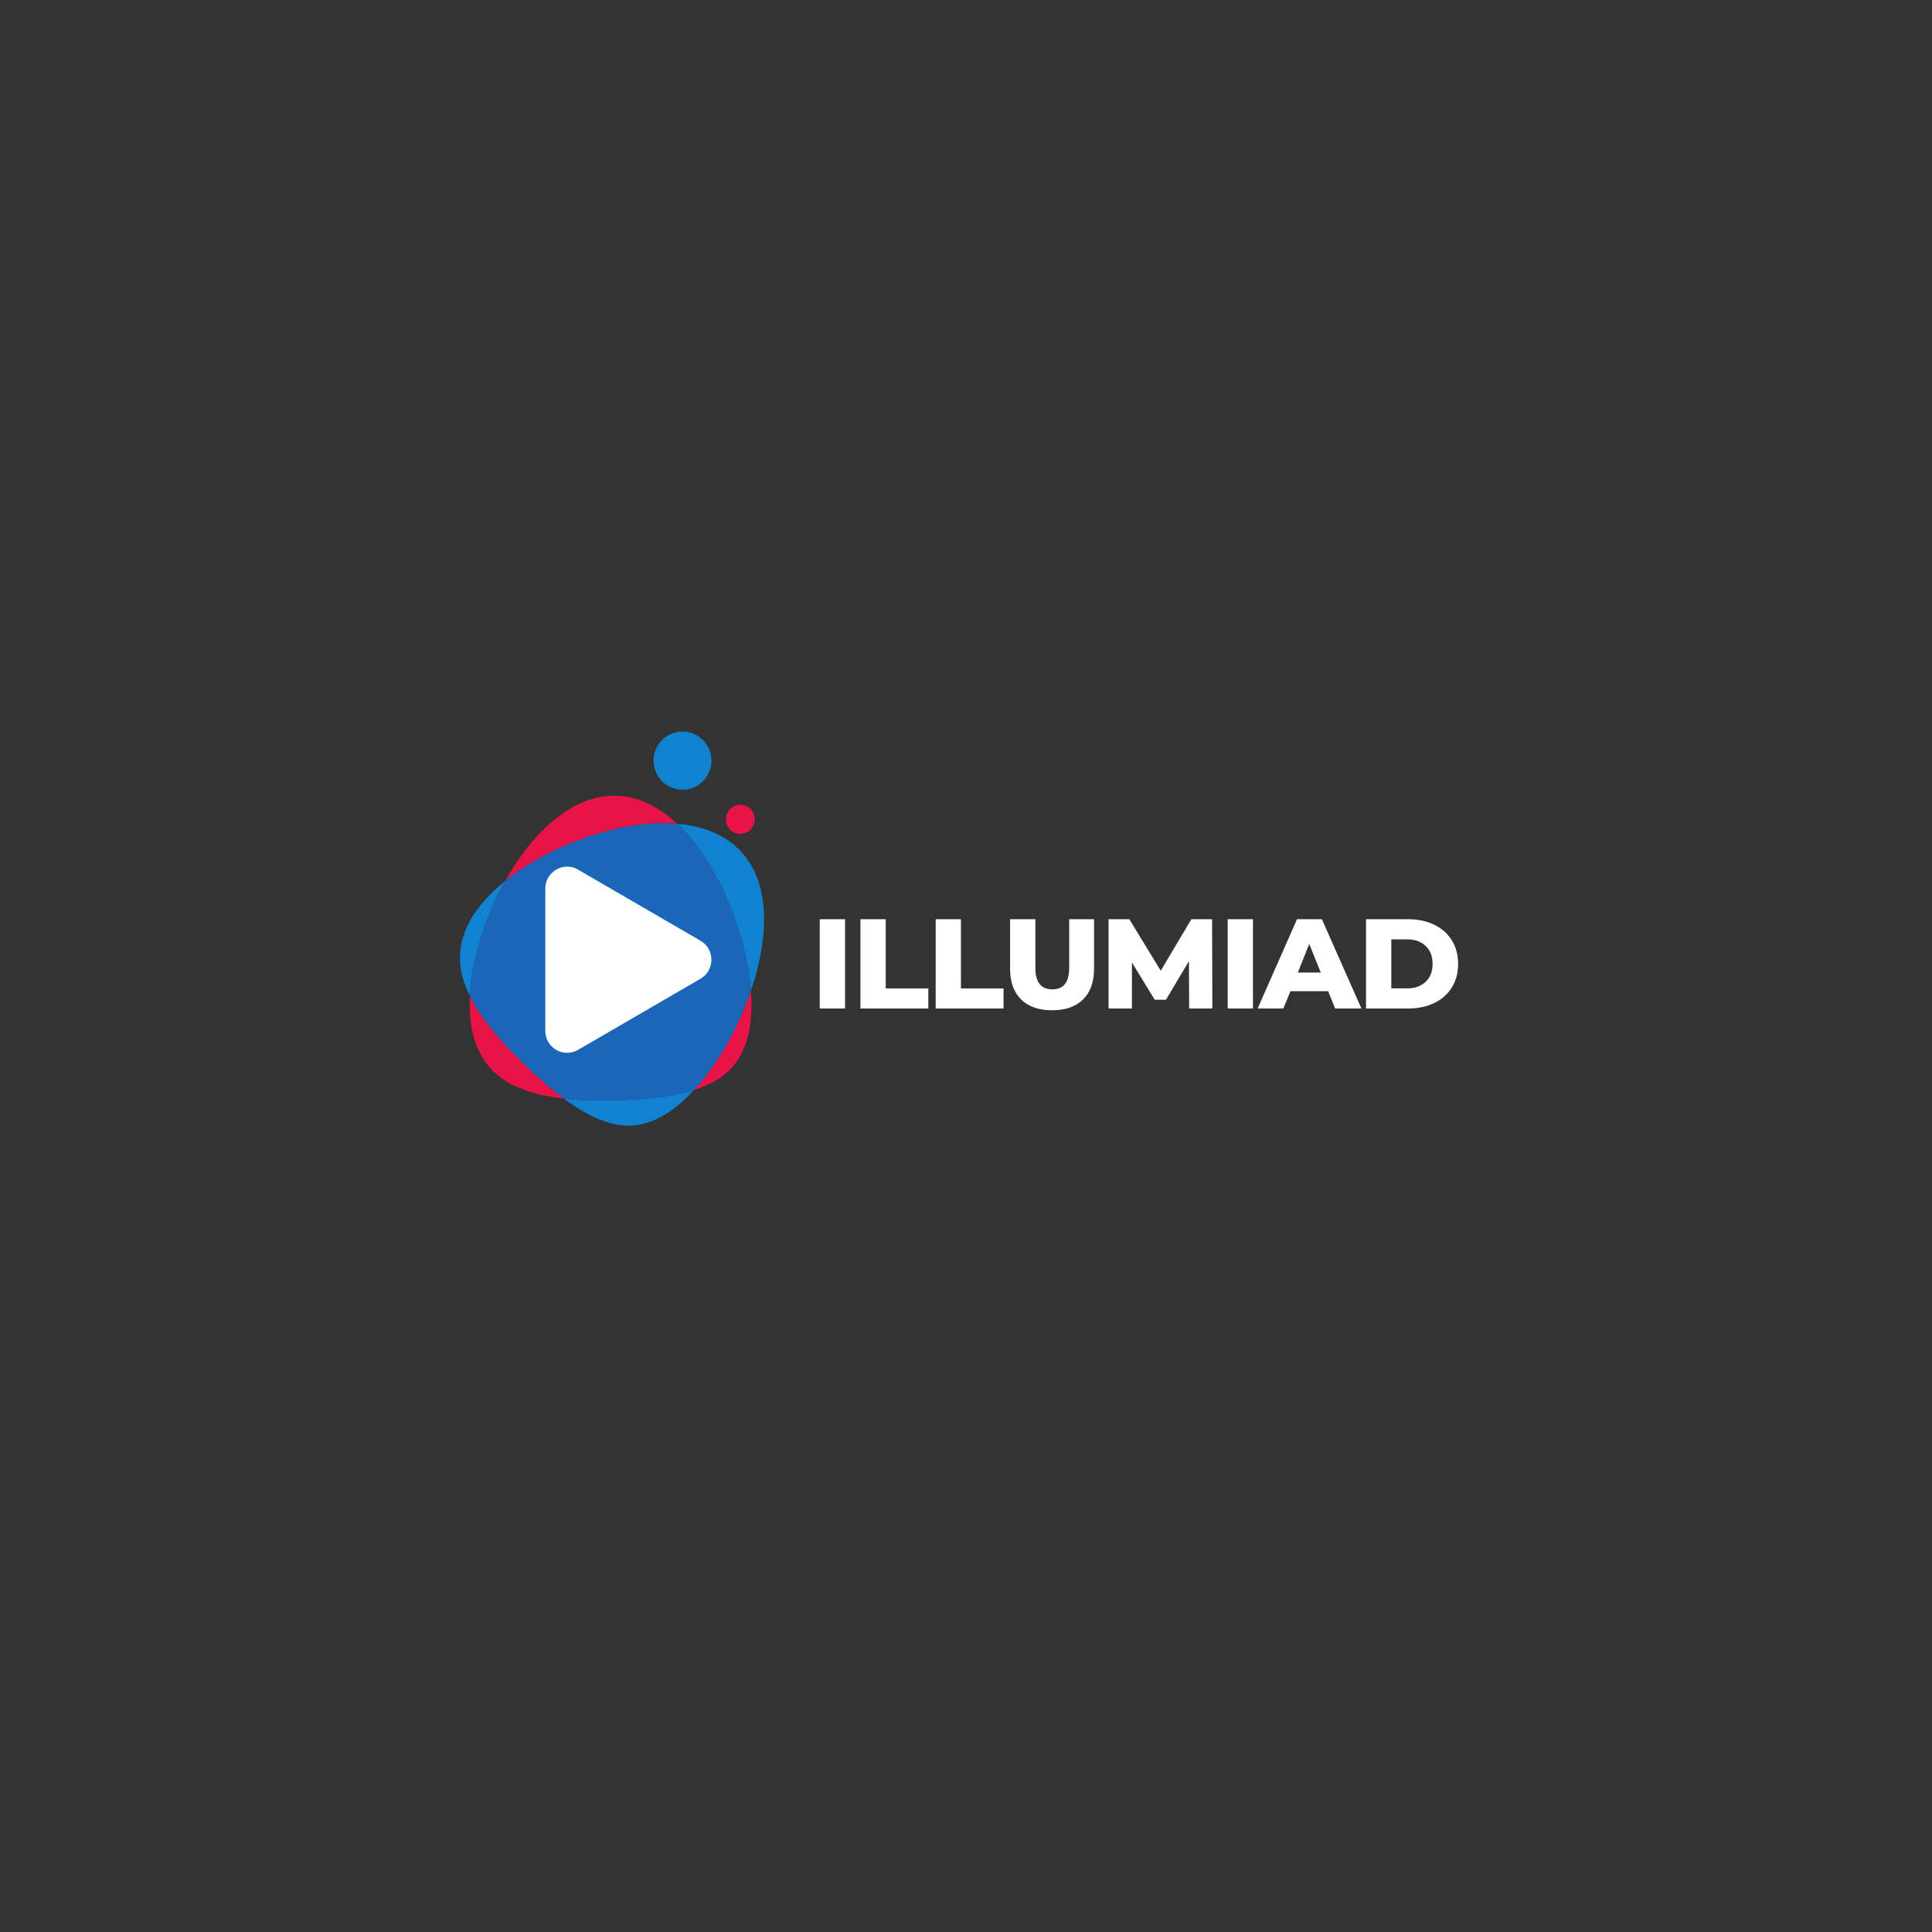 <svg xmlns="http://www.w3.org/2000/svg" xmlns:xlink="http://www.w3.org/1999/xlink" width="500" zoomAndPan="magnify" viewBox="0 0 375 375" height="500" preserveAspectRatio="xMidYMid meet" version="1.0"><rect x="0" y="0" width="375" height="375" fill="#333333" stroke="none"/><defs><g/><clipPath id="733115a2dc"><path d="M 89 159 L 149 159 L 149 218.488 L 89 218.488 Z M 89 159 " clip-rule="nonzero"/></clipPath><clipPath id="85a76a941c"><path d="M 126 141.988 L 139 141.988 L 139 154 L 126 154 Z M 126 141.988 " clip-rule="nonzero"/></clipPath></defs><g clip-path="url(#733115a2dc)"><path fill="#1082cf" d="M 121.922 218.488 C 120.887 218.488 119.848 218.355 118.793 218.094 C 115.617 217.293 112.527 215.52 109.469 213.238 C 111.953 213.512 114.516 213.605 117.074 213.605 C 118.297 213.605 119.516 213.582 120.727 213.551 C 125.766 213.305 130.609 212.875 134.719 211.57 C 134.676 211.613 134.637 211.66 134.594 211.703 C 130.406 216.207 126.23 218.488 121.922 218.488 M 91.199 193.301 C 90.926 192.75 90.676 192.191 90.445 191.625 C 88.047 185.684 89.312 179.859 94.504 174.277 C 95.539 173.156 96.738 172.047 98.074 170.973 C 93.84 178.539 91.52 186.676 91.199 193.301 M 145.746 192.297 C 145.191 185.031 142.551 175.879 137.707 167.828 C 135.812 164.676 133.699 161.996 131.441 159.887 C 136.227 160.297 140.266 161.848 143.086 164.539 C 148.277 169.277 149.539 177.715 147.141 187.52 C 146.746 189.141 146.273 190.738 145.746 192.297 " fill-opacity="1" fill-rule="nonzero"/></g><path fill="#e91348" d="M 109.469 213.238 C 106.285 212.883 103.234 212.223 100.504 211.062 C 94.629 208.562 91.43 203.547 91.18 195.906 C 91.148 195.07 91.156 194.199 91.199 193.301 C 93.809 198.586 98.406 203.395 102.996 207.773 C 105.148 209.742 107.301 211.617 109.469 213.238 M 134.719 211.57 C 138.906 206.992 143.09 200.098 145.746 192.297 C 145.785 192.828 145.816 193.344 145.832 193.855 C 146.086 201.492 143.949 206.711 139.152 209.609 C 137.805 210.422 136.316 211.062 134.719 211.57 M 98.074 170.973 C 98.395 170.402 98.723 169.84 99.062 169.277 C 104.539 160.238 111.699 154.645 118.688 154.461 C 118.91 154.449 119.133 154.445 119.352 154.445 C 123.57 154.445 127.703 156.395 131.441 159.887 C 130.566 159.809 129.672 159.773 128.754 159.773 C 125.648 159.773 122.293 160.199 118.793 161.055 C 110.656 163.043 103.297 166.77 98.074 170.973 " fill-opacity="1" fill-rule="nonzero"/><path fill="#1b66b9" d="M 117.074 213.605 C 114.516 213.605 111.953 213.512 109.469 213.238 C 107.301 211.617 105.148 209.742 102.996 207.773 C 98.406 203.395 93.809 198.586 91.199 193.301 C 91.52 186.676 93.84 178.539 98.074 170.973 C 103.297 166.77 110.656 163.043 118.793 161.055 C 122.293 160.199 125.648 159.773 128.754 159.773 C 129.672 159.773 130.566 159.809 131.441 159.887 C 133.699 161.996 135.812 164.676 137.707 167.828 C 142.551 175.879 145.191 185.031 145.746 192.297 C 143.09 200.098 138.906 206.992 134.719 211.57 C 130.609 212.875 125.766 213.305 120.727 213.551 C 119.516 213.582 118.297 213.605 117.074 213.605 " fill-opacity="1" fill-rule="nonzero"/><g clip-path="url(#85a76a941c)"><path fill="#1082cf" d="M 132.469 153.285 C 129.367 153.285 126.852 150.758 126.852 147.637 C 126.852 144.516 129.367 141.984 132.469 141.984 C 135.57 141.984 138.086 144.516 138.086 147.637 C 138.086 150.758 135.57 153.285 132.469 153.285 " fill-opacity="1" fill-rule="nonzero"/></g><path fill="#e91348" d="M 143.699 161.859 C 142.148 161.859 140.895 160.594 140.895 159.031 C 140.895 157.473 142.148 156.207 143.699 156.207 C 145.25 156.207 146.508 157.473 146.508 159.031 C 146.508 160.594 145.25 161.859 143.699 161.859 " fill-opacity="1" fill-rule="nonzero"/><path fill="#ffffff" d="M 135.969 182.598 L 112.191 168.789 C 109.371 167.148 105.844 169.199 105.844 172.473 L 105.844 200.094 C 105.844 203.371 109.371 205.422 112.191 203.781 L 135.969 189.973 C 138.789 188.332 138.789 184.234 135.969 182.598 " fill-opacity="1" fill-rule="nonzero"/><g fill="#ffffff" fill-opacity="1"><g transform="translate(157.382, 195.75)"><g><path d="M 1.734 -17.328 L 6.641 -17.328 L 6.641 0 L 1.734 0 Z M 1.734 -17.328 "/></g></g></g><g fill="#ffffff" fill-opacity="1"><g transform="translate(165.277, 195.75)"><g><path d="M 1.734 -17.328 L 6.641 -17.328 L 6.641 -3.891 L 14.906 -3.891 L 14.906 0 L 1.734 0 Z M 1.734 -17.328 "/></g></g></g><g fill="#ffffff" fill-opacity="1"><g transform="translate(179.879, 195.75)"><g><path d="M 1.734 -17.328 L 6.641 -17.328 L 6.641 -3.891 L 14.906 -3.891 L 14.906 0 L 1.734 0 Z M 1.734 -17.328 "/></g></g></g><g fill="#ffffff" fill-opacity="1"><g transform="translate(194.481, 195.75)"><g><path d="M 9.734 0.344 C 7.148 0.344 5.145 -0.352 3.719 -1.75 C 2.289 -3.156 1.578 -5.145 1.578 -7.719 L 1.578 -17.328 L 6.484 -17.328 L 6.484 -7.875 C 6.484 -5.102 7.582 -3.719 9.781 -3.719 C 11.957 -3.719 13.047 -5.102 13.047 -7.875 L 13.047 -17.328 L 17.875 -17.328 L 17.875 -7.719 C 17.875 -5.145 17.16 -3.156 15.734 -1.75 C 14.305 -0.352 12.305 0.344 9.734 0.344 Z M 9.734 0.344 "/></g></g></g><g fill="#ffffff" fill-opacity="1"><g transform="translate(213.44, 195.75)"><g><path d="M 17.375 0 L 17.328 -9.188 L 12.875 -1.703 L 10.688 -1.703 L 6.266 -8.938 L 6.266 0 L 1.734 0 L 1.734 -17.328 L 5.766 -17.328 L 11.859 -7.328 L 17.797 -17.328 L 21.828 -17.328 L 21.875 0 Z M 17.375 0 "/></g></g></g><g fill="#ffffff" fill-opacity="1"><g transform="translate(236.556, 195.75)"><g><path d="M 1.734 -17.328 L 6.641 -17.328 L 6.641 0 L 1.734 0 Z M 1.734 -17.328 "/></g></g></g><g fill="#ffffff" fill-opacity="1"><g transform="translate(244.451, 195.75)"><g><path d="M 13.344 -3.359 L 6.016 -3.359 L 4.656 0 L -0.344 0 L 7.297 -17.328 L 12.125 -17.328 L 19.797 0 L 14.703 0 Z M 11.906 -6.984 L 9.672 -12.531 L 7.453 -6.984 Z M 11.906 -6.984 "/></g></g></g><g fill="#ffffff" fill-opacity="1"><g transform="translate(263.409, 195.75)"><g><path d="M 1.734 -17.328 L 9.922 -17.328 C 11.816 -17.328 13.5 -16.973 14.969 -16.266 C 16.438 -15.555 17.578 -14.547 18.391 -13.234 C 19.203 -11.93 19.609 -10.406 19.609 -8.656 C 19.609 -6.906 19.203 -5.379 18.391 -4.078 C 17.578 -2.773 16.438 -1.77 14.969 -1.062 C 13.5 -0.352 11.816 0 9.922 0 L 1.734 0 Z M 9.734 -3.906 C 11.211 -3.906 12.398 -4.328 13.297 -5.172 C 14.203 -6.016 14.656 -7.176 14.656 -8.656 C 14.656 -10.145 14.203 -11.312 13.297 -12.156 C 12.398 -13 11.211 -13.422 9.734 -13.422 L 6.641 -13.422 L 6.641 -3.906 Z M 9.734 -3.906 "/></g></g></g></svg>